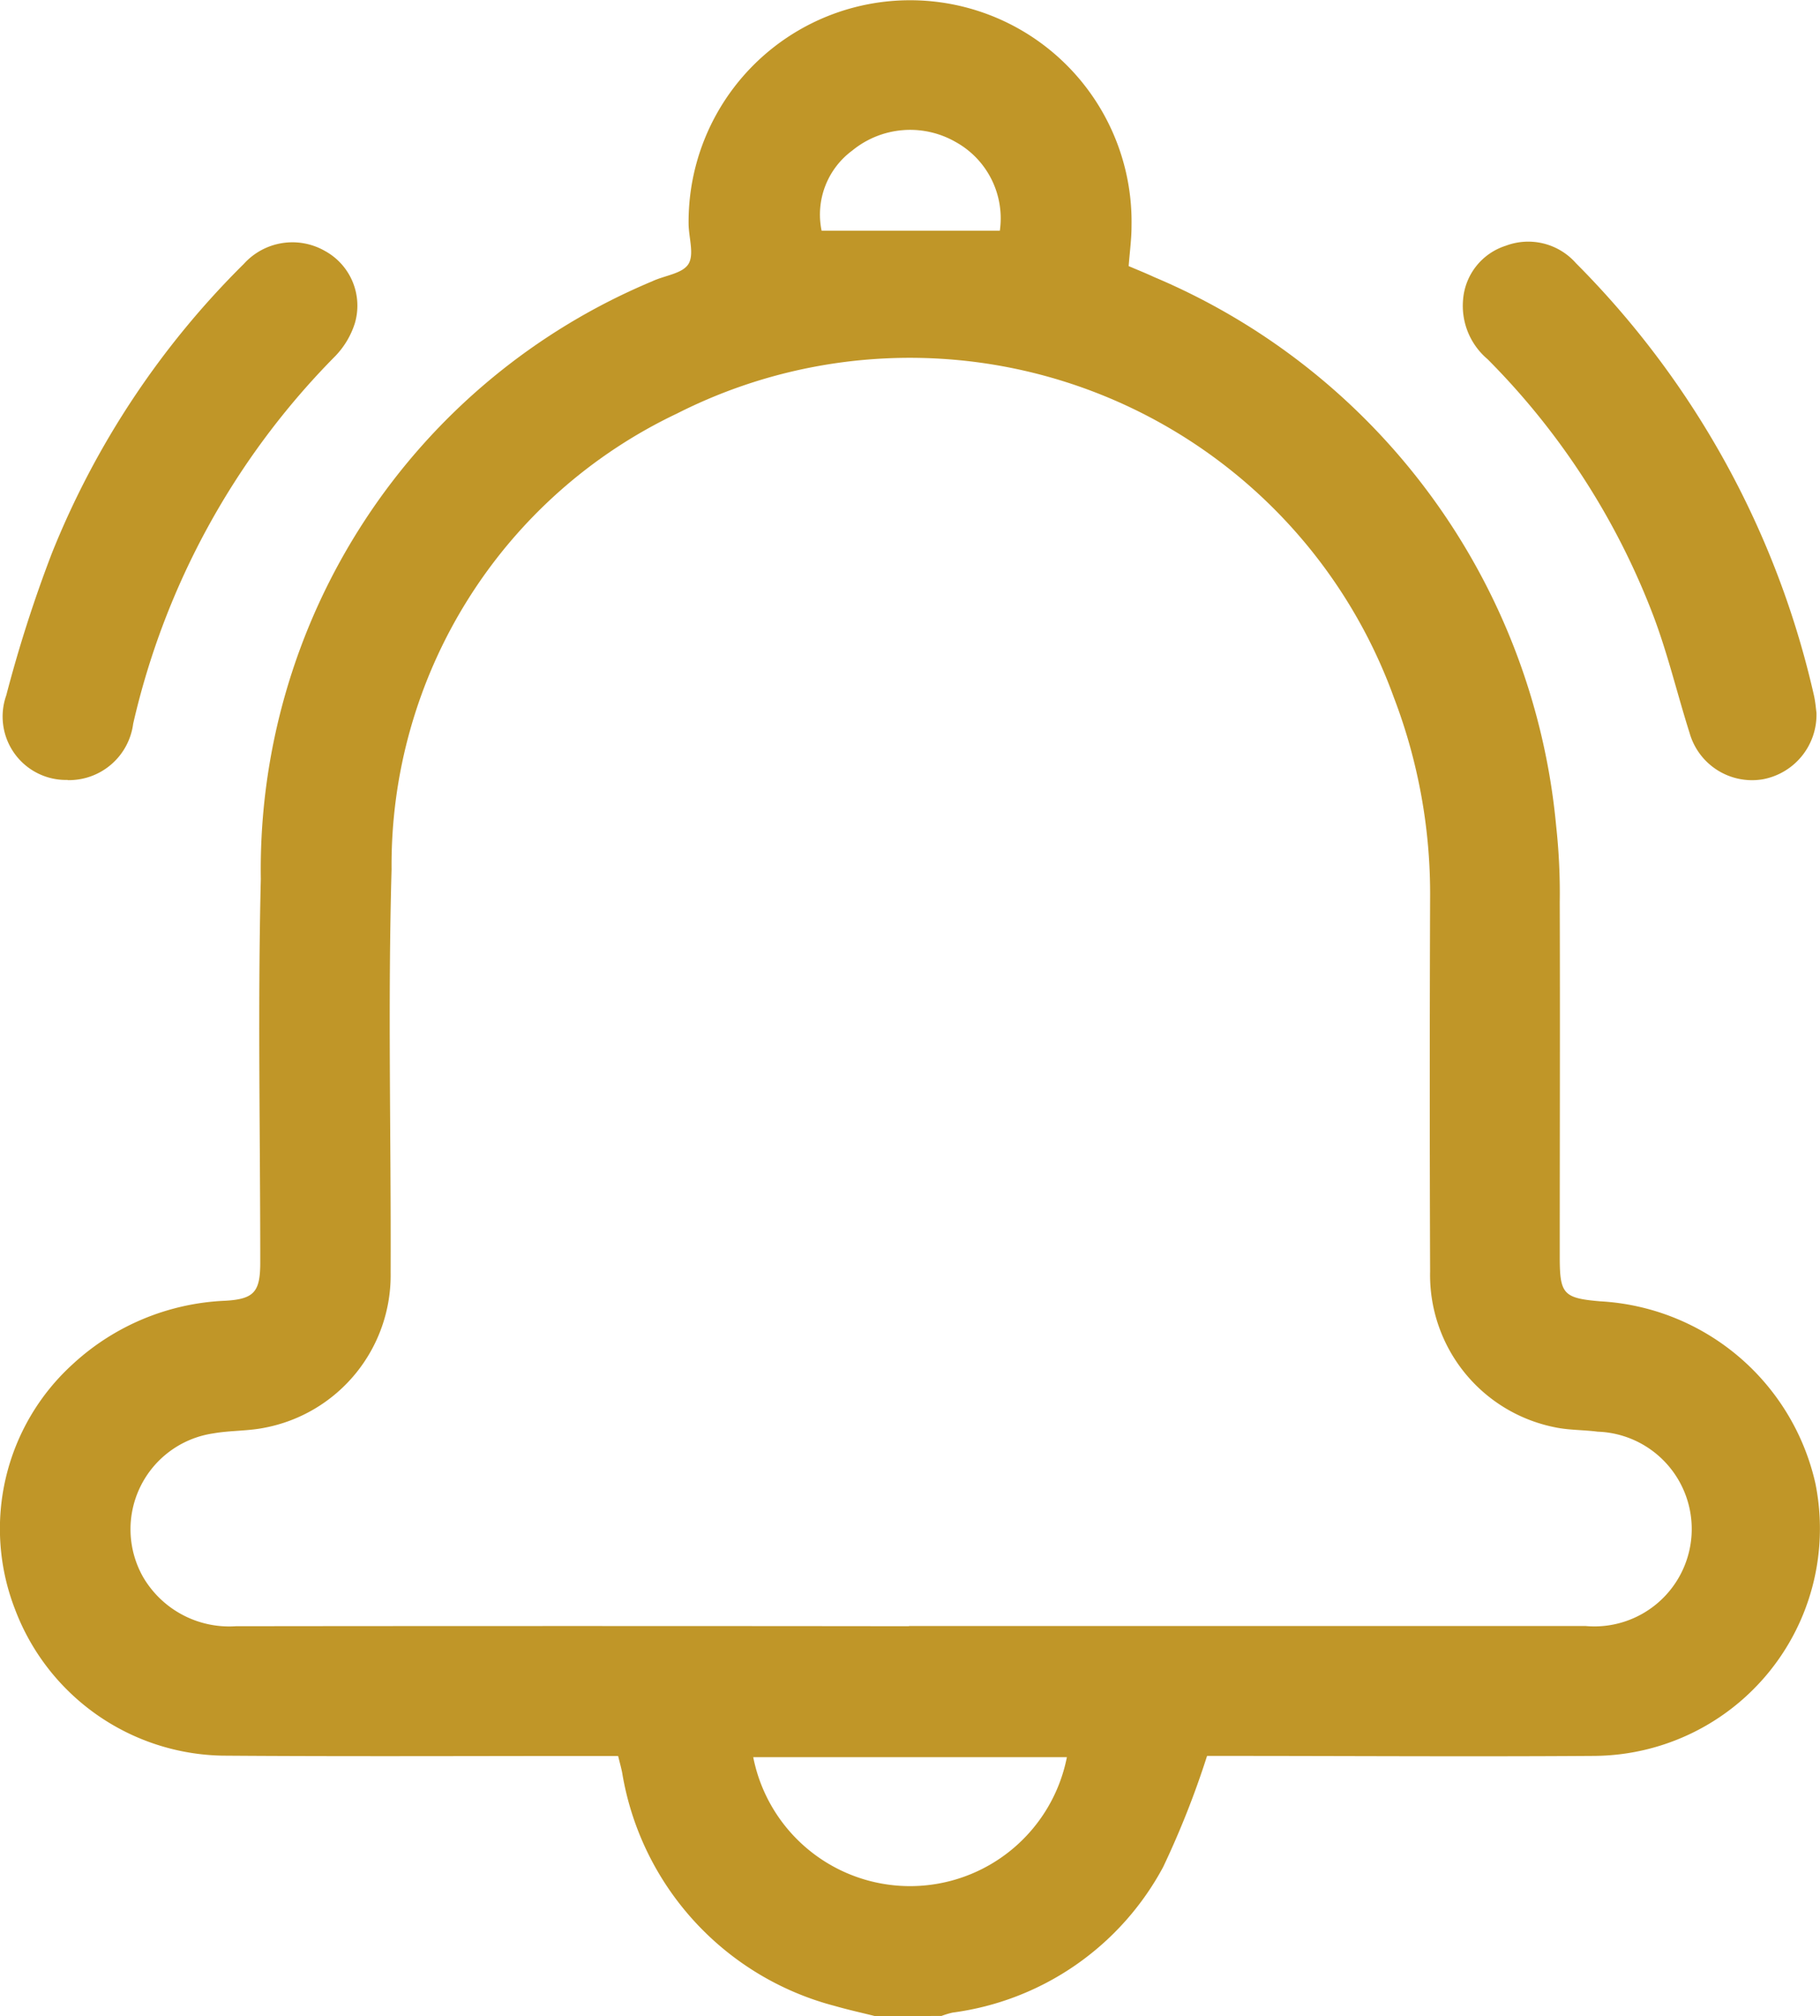 <svg xmlns="http://www.w3.org/2000/svg" xmlns:xlink="http://www.w3.org/1999/xlink" width="29.203" height="32.335" viewBox="0 0 29.203 32.335">
  <defs>
    <clipPath id="clip-path">
      <rect id="Rectangle_32" data-name="Rectangle 32" width="29.203" height="32.335" fill="#c09628"/>
    </clipPath>
  </defs>
  <g id="Groupe_60" data-name="Groupe 60" transform="translate(0 0)">
    <g id="Groupe_59" data-name="Groupe 59" transform="translate(0 0)" clip-path="url(#clip-path)">
      <path id="Tracé_22" data-name="Tracé 22" d="M14.035,32.334c-.211-.053-.426-.1-.634-.16a4.649,4.649,0,0,1-3.419-3.749c-.017-.081-.039-.162-.064-.262H9.537c-1.989,0-3.978.01-5.966-.005A3.628,3.628,0,0,1,.242,25.813a3.565,3.565,0,0,1,.921-3.93,3.844,3.844,0,0,1,2.452-1.021c.461-.027.56-.141.561-.607,0-2.052-.041-4.1.009-6.156a10.223,10.223,0,0,1,6.277-9.586c.2-.095.483-.122.582-.275s.008-.423.005-.642a3.554,3.554,0,1,1,7.107.037c0,.2-.028.4-.046.635.124.053.267.11.407.175a10.621,10.621,0,0,1,6.452,8.8,9.924,9.924,0,0,1,.058,1.228c.006,1.894,0,3.788,0,5.683,0,.6.055.666.647.717a3.752,3.752,0,0,1,3.455,2.92,3.646,3.646,0,0,1-3.552,4.371c-1.978.014-3.957,0-5.935,0h-.274a14.285,14.285,0,0,1-.705,1.783,4.505,4.505,0,0,1-3.378,2.334,1.349,1.349,0,0,0-.179.054Zm.55-6.255q5.43,0,10.86,0a1.562,1.562,0,1,0,.191-3.117c-.229-.03-.465-.023-.689-.071a2.49,2.49,0,0,1-2-2.5q-.011-3,0-6a8.8,8.8,0,0,0-.583-3.208,8.259,8.259,0,0,0-11.5-4.551,8.014,8.014,0,0,0-4.581,7.312c-.061,2.155-.007,4.314-.015,6.471A2.489,2.489,0,0,1,4.239,22.9c-.267.053-.546.042-.814.089A1.554,1.554,0,0,0,2.3,25.3a1.6,1.6,0,0,0,1.486.782q5.4-.006,10.8,0m-2.5,2.1a2.565,2.565,0,0,0,5.033,0ZM16.043,3.7a1.4,1.4,0,0,0-.713-1.425,1.466,1.466,0,0,0-1.654.139A1.276,1.276,0,0,0,13.183,3.7Z" transform="translate(0 0)" fill="#c09628"/>
      <path id="Tracé_23" data-name="Tracé 23" d="M1.183,19.43A1.017,1.017,0,0,1,.2,18.075,21.625,21.625,0,0,1,.93,15.8a13.689,13.689,0,0,1,3.082-4.646,1.05,1.05,0,0,1,1.3-.209,1,1,0,0,1,.482,1.16,1.341,1.341,0,0,1-.318.531,12.275,12.275,0,0,0-3.239,5.892,1.039,1.039,0,0,1-1.051.905" transform="translate(-0.1 -6.921)" fill="#c09628"/>
      <path id="Tracé_24" data-name="Tracé 24" d="M70.971,18.333a1.053,1.053,0,0,1-.869,1.074,1.042,1.042,0,0,1-1.167-.746c-.2-.631-.352-1.278-.587-1.894a11.753,11.753,0,0,0-2.655-4.1,1.12,1.12,0,0,1-.392-.954.988.988,0,0,1,.686-.865,1.021,1.021,0,0,1,1.126.281,14.293,14.293,0,0,1,3.816,6.923c.026.112.034.228.042.282" transform="translate(-41.825 -6.907)" fill="#c09628"/>
    </g>
  </g>
</svg>
